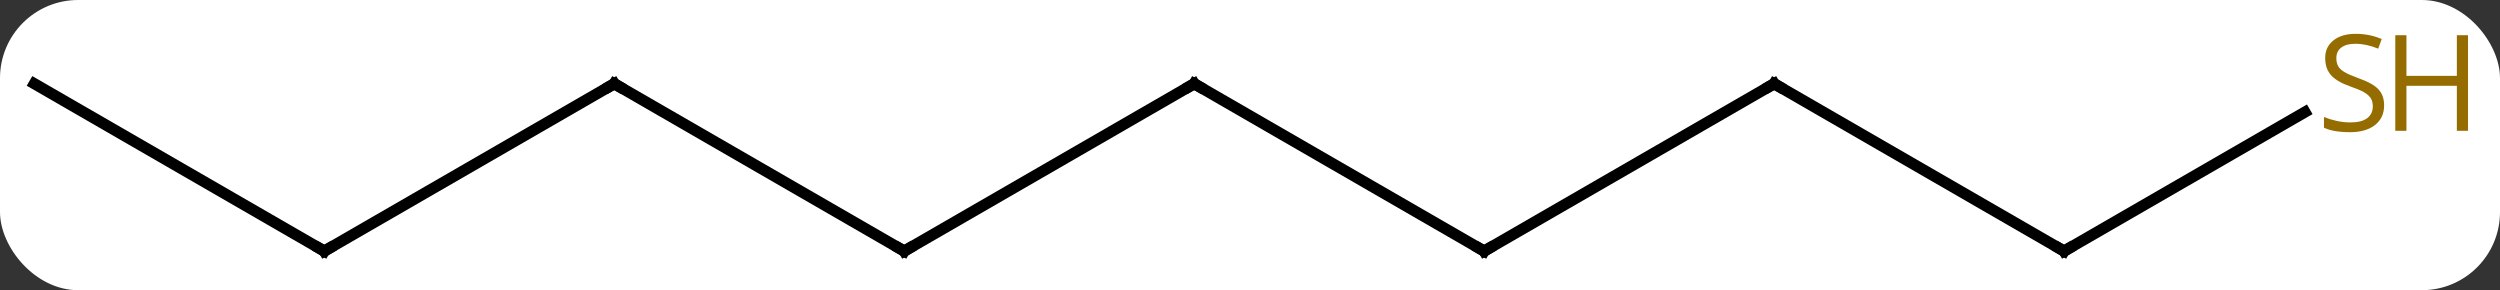 <svg width="224" viewBox="0 0 224 26" style="fill-opacity:1; color-rendering:auto; color-interpolation:auto; text-rendering:auto; stroke:black; stroke-linecap:square; stroke-miterlimit:10; shape-rendering:auto; stroke-opacity:1; fill:black; stroke-dasharray:none; font-weight:normal; stroke-width:1; font-family:'Open Sans'; font-style:normal; stroke-linejoin:miter; font-size:12; stroke-dashoffset:0; image-rendering:auto;" height="26" class="cas-substance-image" xmlns:xlink="http://www.w3.org/1999/xlink" xmlns="http://www.w3.org/2000/svg"><rect x="0" y="0" width="224" height="26" fill="#333333" stroke="none"/><svg class="cas-substance-single-component"><rect y="0" x="0" width="224" stroke="none" ry="7" rx="7" height="26" fill="white" class="cas-substance-group"/><svg y="0" x="0" width="224" viewBox="0 0 224 26" style="fill:black;" height="26" class="cas-substance-single-component-image"><svg><g><g transform="translate(107,15)" style="text-rendering:geometricPrecision; color-rendering:optimizeQuality; color-interpolation:linearRGB; stroke-linecap:butt; image-rendering:optimizeQuality;"><line y2="7.5" y1="-7.5" x2="-25.98" x1="0" style="fill:none;"/><line y2="7.5" y1="-7.5" x2="25.98" x1="0" style="fill:none;"/><line y2="-7.5" y1="7.5" x2="-51.963" x1="-25.98" style="fill:none;"/><line y2="-7.5" y1="7.5" x2="51.963" x1="25.98" style="fill:none;"/><line y2="7.5" y1="-7.5" x2="-77.943" x1="-51.963" style="fill:none;"/><line y2="7.5" y1="-7.5" x2="77.943" x1="51.963" style="fill:none;"/><line y2="-7.5" y1="7.5" x2="-103.923" x1="-77.943" style="fill:none;"/><line y2="-4.958" y1="7.5" x2="99.521" x1="77.943" style="fill:none;"/><path style="fill:none; stroke-miterlimit:5;" d="M-0.433 -7.25 L0 -7.5 L0.433 -7.25"/><path style="fill:none; stroke-miterlimit:5;" d="M-25.547 7.25 L-25.98 7.5 L-26.413 7.25"/><path style="fill:none; stroke-miterlimit:5;" d="M25.547 7.25 L25.98 7.5 L26.413 7.25"/><path style="fill:none; stroke-miterlimit:5;" d="M-51.53 -7.25 L-51.963 -7.5 L-52.396 -7.25"/><path style="fill:none; stroke-miterlimit:5;" d="M51.53 -7.25 L51.963 -7.5 L52.396 -7.25"/><path style="fill:none; stroke-miterlimit:5;" d="M-77.51 7.25 L-77.943 7.5 L-78.376 7.25"/><path style="fill:none; stroke-miterlimit:5;" d="M77.51 7.25 L77.943 7.5 L78.376 7.25"/></g><g transform="translate(107,15)" style="stroke-linecap:butt; fill:rgb(148,108,0); text-rendering:geometricPrecision; color-rendering:optimizeQuality; image-rendering:optimizeQuality; font-family:'Open Sans'; stroke:rgb(148,108,0); color-interpolation:linearRGB; stroke-miterlimit:5;"><path style="stroke:none;" d="M106.618 -5.562 Q106.618 -4.438 105.798 -3.797 Q104.978 -3.156 103.571 -3.156 Q102.04 -3.156 101.228 -3.562 L101.228 -4.516 Q101.759 -4.297 102.376 -4.164 Q102.993 -4.031 103.603 -4.031 Q104.603 -4.031 105.103 -4.414 Q105.603 -4.797 105.603 -5.469 Q105.603 -5.906 105.423 -6.195 Q105.243 -6.484 104.829 -6.727 Q104.415 -6.969 103.556 -7.266 Q102.368 -7.688 101.853 -8.273 Q101.337 -8.859 101.337 -9.812 Q101.337 -10.797 102.079 -11.383 Q102.821 -11.969 104.056 -11.969 Q105.321 -11.969 106.4 -11.5 L106.087 -10.641 Q105.025 -11.078 104.025 -11.078 Q103.228 -11.078 102.782 -10.742 Q102.337 -10.406 102.337 -9.797 Q102.337 -9.359 102.501 -9.07 Q102.665 -8.781 103.056 -8.547 Q103.446 -8.312 104.259 -8.016 Q105.603 -7.547 106.111 -6.992 Q106.618 -6.438 106.618 -5.562 Z"/><path style="stroke:none;" d="M114.134 -3.281 L113.134 -3.281 L113.134 -7.312 L108.618 -7.312 L108.618 -3.281 L107.618 -3.281 L107.618 -11.844 L108.618 -11.844 L108.618 -8.203 L113.134 -8.203 L113.134 -11.844 L114.134 -11.844 L114.134 -3.281 Z"/></g></g></svg></svg></svg></svg>